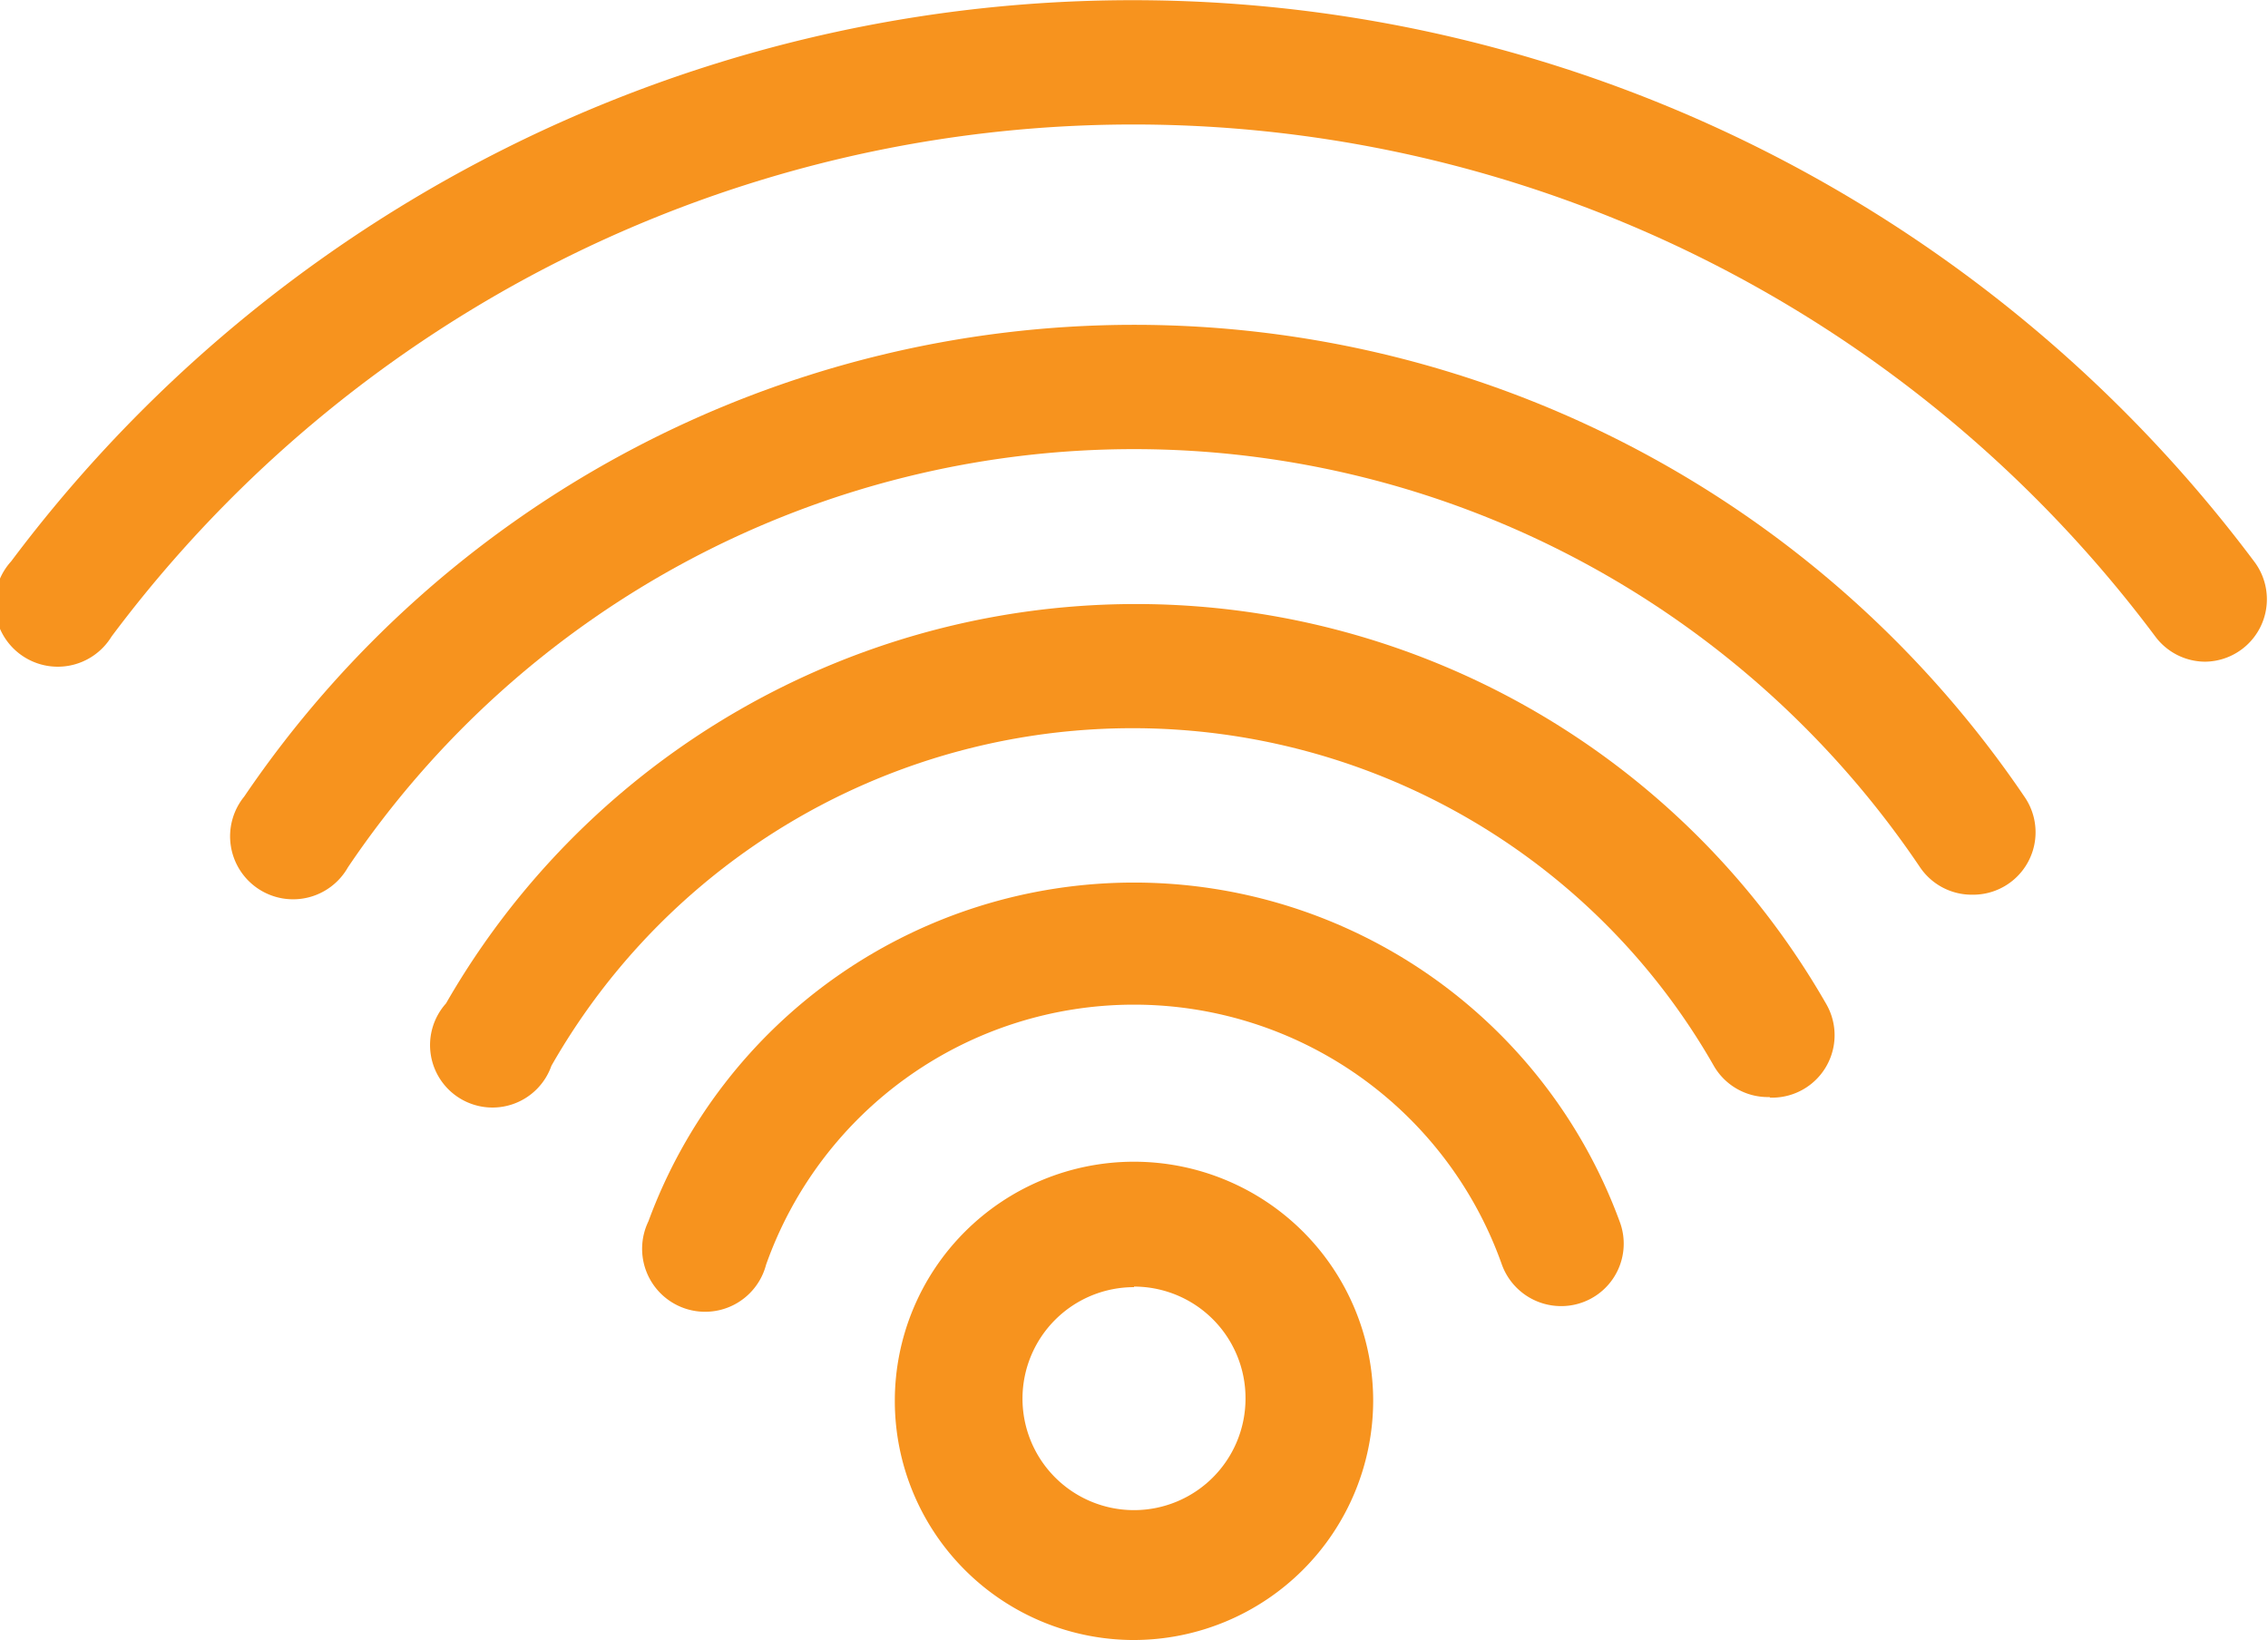 <?xml version="1.0" ?><svg viewBox="0 0 40.68 29.42" xmlns="http://www.w3.org/2000/svg"><defs><style>.cls-1{fill:#f7931e;}</style></defs><title/><g data-name="Layer 2" id="Layer_2"><g data-name="Layer 1" id="Layer_1-2"><path class="cls-1" d="M20.34,29.42a4.29,4.29,0,1,1,4.29-4.29A4.3,4.3,0,0,1,20.34,29.42Zm0-6.33a2,2,0,1,0,2,2A2,2,0,0,0,20.34,23.08Z"/><path class="cls-1" d="M20.34,30"/><path class="cls-1" d="M39.56,11.87a1.12,1.12,0,0,1-.9-.45A22.88,22.88,0,0,0,2,11.42a1.13,1.13,0,1,1-1.8-1.35,25.13,25.13,0,0,1,40.23,0,1.12,1.12,0,0,1-.9,1.8Z"/><path class="cls-1" d="M20.34,30"/><path class="cls-1" d="M35.37,16.05a1.12,1.12,0,0,1-.93-.49,17,17,0,0,0-28.2,0,1.13,1.13,0,1,1-1.86-1.27,19.29,19.29,0,0,1,31.93,0,1.12,1.12,0,0,1-.93,1.76Z"/><path class="cls-1" d="M31.74,19.68a1.12,1.12,0,0,1-1-.56,12,12,0,0,0-20.85,0A1.12,1.12,0,1,1,8,18a14.27,14.27,0,0,1,24.75,0,1.12,1.12,0,0,1-1,1.69Z"/><path class="cls-1" d="M8.94,18.56"/><path class="cls-1" d="M31.74,18.56"/><path class="cls-1" d="M20.34,30"/><path class="cls-1" d="M28,23.43a1.13,1.13,0,0,1-1.06-.74,7,7,0,0,0-13.2,0,1.13,1.13,0,1,1-2.11-.78,9.28,9.28,0,0,1,17.42,0A1.12,1.12,0,0,1,28,23.43Z"/><path class="cls-1" d="M12.68,22.3"/><path class="cls-1" d="M20.34,30"/><path class="cls-1" d="M28,22.3"/></g></g></svg>